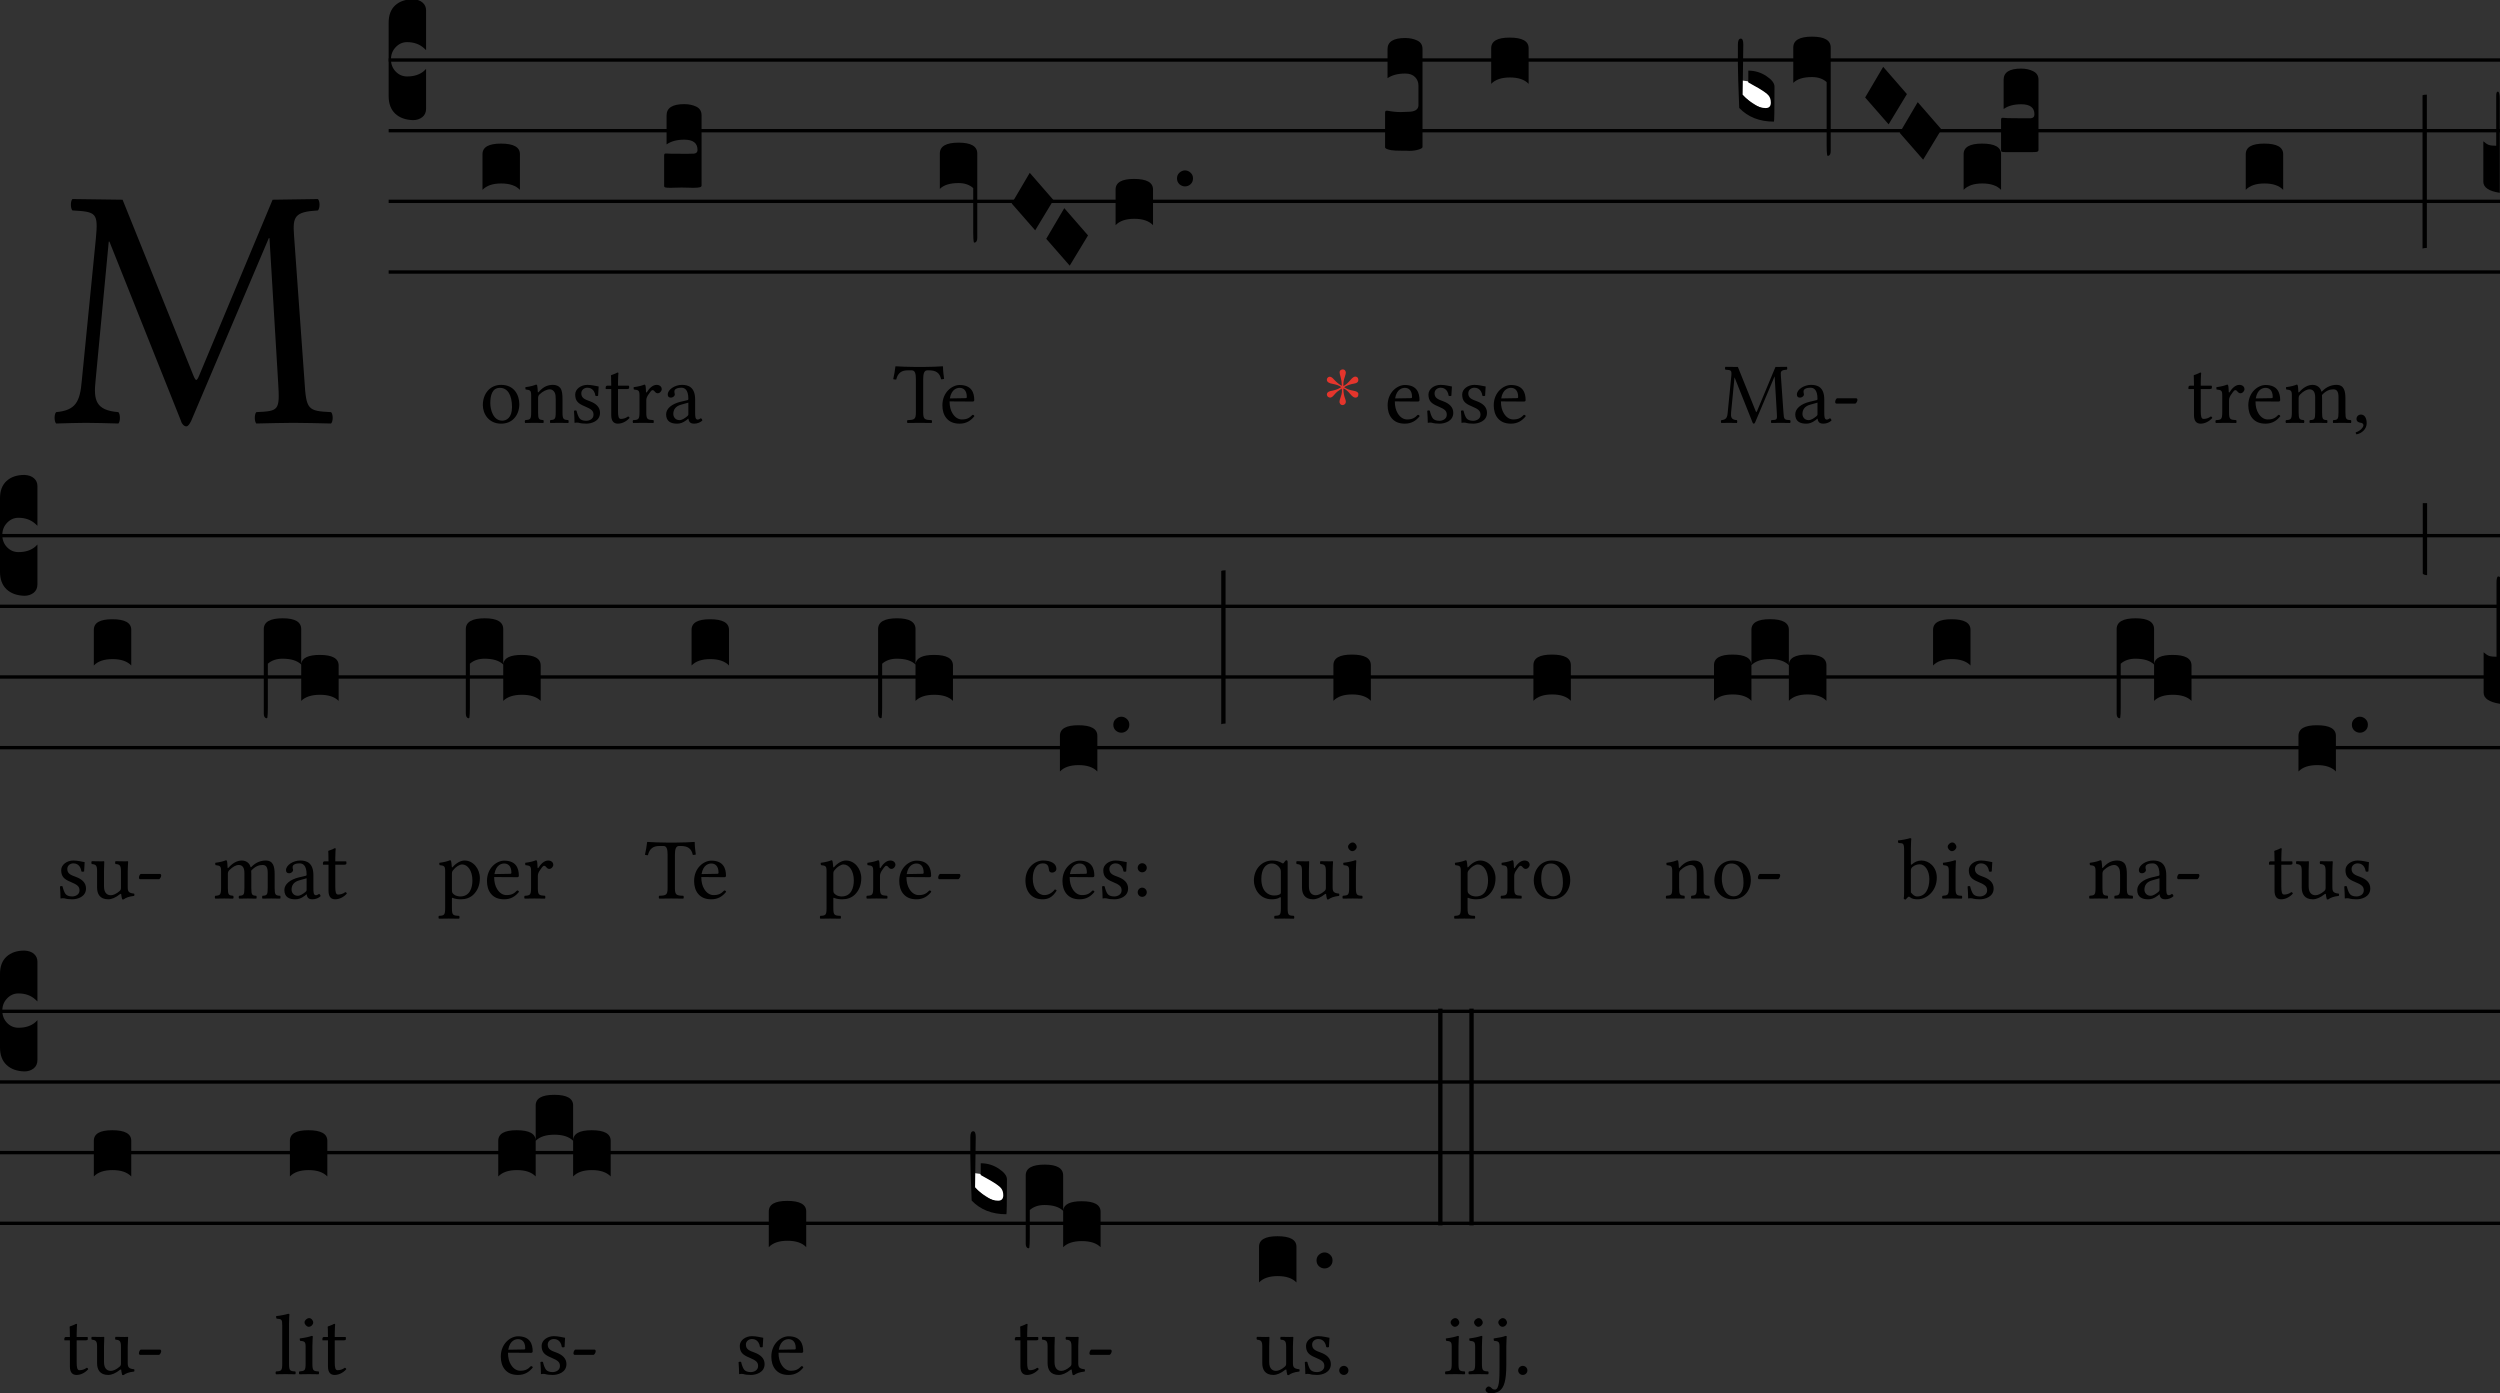 <?xml version="1.0" encoding="UTF-8"?>
<svg xmlns="http://www.w3.org/2000/svg" xmlns:xlink="http://www.w3.org/1999/xlink"  viewBox="0 0 288 160.522" version="1.1">
<rect x="0" y="0" width="288" height="160.522" fill="#333333" stroke="none"/>
<defs>
<g>
<symbol overflow="visible" id="glyph0-0">
<path style="stroke:none;" d="M 2 -24.031 L 8.766 -13.906 L 2 -3.781 Z M 3.188 -2 L 9.969 -12.109 L 16.734 -2 Z M 11.156 -13.906 L 17.938 -24.031 L 17.938 -3.781 Z M 9.969 -15.703 L 3.188 -25.781 L 16.734 -25.781 Z M 0 0 L 19.922 0 L 19.922 -27.812 L 0 -27.812 Z M 0 0 "/>
</symbol>
<symbol overflow="visible" id="glyph0-1">
<path style="stroke:none;" d="M 26.375 -4.625 C 26.578 -1.391 26.453 -1.359 23.859 -1.234 C 23.625 -1 23.625 -0.156 23.859 0.078 C 25.344 0.047 26.938 0 28.125 0 C 29.328 0 31.125 0.047 32.469 0.078 C 32.719 -0.156 32.719 -1 32.469 -1.234 C 29.766 -1.359 29.609 -1.516 29.406 -4.828 L 28.203 -21.594 C 28.047 -23.75 28.25 -24.312 30.953 -24.469 C 31.203 -24.703 31.203 -25.547 30.953 -25.781 L 25.734 -25.703 L 17.297 -5.5 C 17.141 -5.094 17.016 -4.938 16.938 -4.938 C 16.859 -4.938 16.734 -5.141 16.609 -5.453 L 8.453 -25.703 L 2.672 -25.781 C 2.438 -25.547 2.438 -24.703 2.672 -24.469 C 5.422 -24.312 5.656 -24.219 5.375 -21.234 L 3.75 -4.828 C 3.547 -2.438 3.062 -1.438 0.797 -1.234 C 0.562 -1 0.562 -0.156 0.797 0.078 C 2 0.047 3.266 0 4.219 0 C 5.188 0 6.781 0.047 7.969 0.078 C 8.203 -0.156 8.203 -1 7.969 -1.234 C 5.344 -1.438 5.094 -2.625 5.344 -4.906 L 6.859 -20.875 L 6.938 -20.875 L 15.188 -0.203 C 15.266 0.125 15.547 0.406 15.781 0.406 C 16.016 0.406 16.172 0.125 16.344 -0.203 L 25.297 -21.281 L 25.375 -21.281 Z M 26.375 -4.625 "/>
</symbol>
<symbol overflow="visible" id="glyph1-0">
<path style="stroke:none;" d="M 0.859 0 L 0.859 -17.312 L 7.75 -17.312 L 7.75 0 Z M 1.719 -0.859 L 6.891 -0.859 L 6.891 -16.453 L 1.719 -16.453 Z M 1.719 -0.859 "/>
</symbol>
<symbol overflow="visible" id="glyph1-1">
<path style="stroke:none;" d="M 0 -1.719 L 0 -10.188 C 0 -11.051 0.25 -11.711 0.75 -12.172 C 1.258 -12.641 1.945 -12.875 2.812 -12.875 C 3.289 -12.852 3.66 -12.723 3.922 -12.484 C 4.18 -12.254 4.312 -11.957 4.312 -11.594 L 4.312 -7.016 L 4.062 -7.25 C 3.551 -7.707 2.906 -7.938 2.125 -7.938 C 1.613 -7.938 1.176 -7.742 0.812 -7.359 C 0.445 -6.973 0.266 -6.504 0.266 -5.953 C 0.266 -5.398 0.445 -4.93 0.812 -4.547 C 1.176 -4.172 1.613 -3.984 2.125 -3.984 C 2.926 -3.984 3.57 -4.191 4.062 -4.609 L 4.312 -4.859 L 4.312 -0.266 C 4.312 0.148 4.164 0.473 3.875 0.703 C 3.582 0.93 3.227 1.047 2.812 1.047 C 1.945 1.023 1.258 0.773 0.75 0.297 C 0.25 -0.18 0 -0.852 0 -1.719 Z M 0 -1.719 "/>
</symbol>
<symbol overflow="visible" id="glyph1-2">
<path style="stroke:none;" d="M 2.125 -4.391 C 3.582 -4.391 4.312 -3.984 4.312 -3.172 L 4.312 0.938 C 3.844 0.445 3.125 0.203 2.156 0.203 C 1.188 0.203 0.469 0.445 0 0.938 L 0 -3.172 C 0 -3.984 0.707 -4.391 2.125 -4.391 Z M 2.125 -4.391 "/>
</symbol>
<symbol overflow="visible" id="glyph1-3">
<path style="stroke:none;" d="M 3.328 0.703 C 3.242 0.703 3.062 0.695 2.781 0.688 C 2.5 0.676 2.25 0.672 2.031 0.672 C 1.82 0.672 1.57 0.676 1.281 0.688 C 1 0.695 0.816 0.703 0.734 0.703 C 0.422 0.703 0.219 0.688 0.125 0.656 C 0.039 0.633 0 0.57 0 0.469 L 0 -3.016 C 0 -3.172 0.051 -3.25 0.156 -3.25 L 0.266 -3.25 C 0.379 -3.227 0.941 -3.219 1.953 -3.219 L 2.812 -3.219 C 3.125 -3.219 3.332 -3.223 3.438 -3.234 C 3.551 -3.242 3.645 -3.281 3.719 -3.344 C 3.801 -3.406 3.844 -3.516 3.844 -3.672 C 3.844 -4.453 3.332 -4.844 2.312 -4.844 C 1.477 -4.844 0.801 -4.66 0.281 -4.297 L 0.281 -7.641 C 0.281 -8.504 0.957 -8.938 2.312 -8.938 C 2.852 -8.938 3.32 -8.836 3.719 -8.641 C 4.113 -8.441 4.312 -8.109 4.312 -7.641 L 4.312 0.438 C 4.312 0.539 4.242 0.609 4.109 0.641 C 3.984 0.68 3.723 0.703 3.328 0.703 Z M 3.328 0.703 "/>
</symbol>
<symbol overflow="visible" id="glyph1-4">
<path style="stroke:none;" d="M 0 -3.25 C 0 -4.082 0.719 -4.5 2.156 -4.5 C 3.594 -4.5 4.312 -4.082 4.312 -3.25 L 4.312 6.469 C 4.312 6.781 4.219 6.961 4.031 7.016 C 3.977 7.016 3.941 7.004 3.922 6.984 C 3.91 6.973 3.898 6.926 3.891 6.844 C 3.879 6.77 3.867 6.656 3.859 6.5 C 3.848 6.344 3.844 6.109 3.844 5.797 L 3.844 0.734 C 3.414 0.348 2.852 0.156 2.156 0.156 C 1.164 0.156 0.445 0.379 0 0.828 Z M 0 -3.25 "/>
</symbol>
<symbol overflow="visible" id="glyph1-5">
<path style="stroke:none;" d="M 0 -1.562 L 2.078 -5.094 L 4.812 -1.953 L 2.703 1.531 Z M 0 -1.562 "/>
</symbol>
<symbol overflow="visible" id="glyph1-6">
<path style="stroke:none;" d="M 1.562 -1.5 C 1.375 -1.332 1.16 -1.25 0.922 -1.25 C 0.691 -1.25 0.477 -1.332 0.281 -1.5 C 0.094 -1.676 0 -1.898 0 -2.172 C 0 -2.441 0.094 -2.66 0.281 -2.828 C 0.477 -3.004 0.691 -3.094 0.922 -3.094 C 1.16 -3.094 1.375 -3.004 1.562 -2.828 C 1.75 -2.66 1.844 -2.441 1.844 -2.172 C 1.844 -1.898 1.75 -1.676 1.562 -1.5 Z M 1.562 -1.5 "/>
</symbol>
<symbol overflow="visible" id="glyph1-7">
<path style="stroke:none;" d="M 0 0.109 L 0 -3.875 C 0 -4.031 0.051 -4.109 0.156 -4.109 L 0.266 -4.109 C 0.816 -4.004 1.328 -3.953 1.797 -3.953 C 1.91 -3.953 2.062 -3.957 2.25 -3.969 C 2.445 -3.977 2.582 -3.984 2.656 -3.984 C 3.031 -3.984 3.32 -4.047 3.531 -4.172 C 3.738 -4.305 3.844 -4.492 3.844 -4.734 L 3.844 -7 C 3.844 -7.395 3.711 -7.723 3.453 -7.984 C 3.191 -8.254 2.812 -8.391 2.312 -8.391 C 1.477 -8.391 0.801 -8.211 0.281 -7.859 L 0.281 -11.203 C 0.281 -12.055 0.957 -12.484 2.312 -12.484 C 2.852 -12.484 3.32 -12.383 3.719 -12.188 C 4.113 -12 4.312 -11.672 4.312 -11.203 L 4.312 0.078 C 4.312 0.18 4.148 0.281 3.828 0.375 C 3.516 0.469 3.164 0.516 2.781 0.516 C 2.695 0.516 2.582 0.508 2.438 0.5 C 2.301 0.5 2.129 0.5 1.922 0.5 C 1.348 0.5 0.941 0.477 0.703 0.438 C 0.234 0.352 0 0.242 0 0.109 Z M 0 0.109 "/>
</symbol>
<symbol overflow="visible" id="glyph1-8">
<path style="stroke:none;" d="M 3.953 -0.859 C 3.953 -0.422 3.734 -0.203 3.297 -0.203 C 3.023 -0.203 2.645 -0.344 2.156 -0.625 C 1.676 -0.914 1.258 -1.203 0.906 -1.484 L 0.391 -1.891 L 0.391 -3.531 L 1.094 -3.438 L 2.359 -2.734 C 3.035 -2.328 3.469 -2.008 3.656 -1.781 C 3.852 -1.562 3.953 -1.254 3.953 -0.859 Z M 3.953 -0.859 "/>
</symbol>
<symbol overflow="visible" id="glyph1-9">
<path style="stroke:none;" d="M 1.203 -4.656 C 1.961 -4.656 2.656 -4.445 3.281 -4.031 C 3.906 -3.613 4.219 -3.207 4.219 -2.812 C 4.219 -0.125 4.195 1.219 4.156 1.219 C 2.488 1.219 1.156 0.691 0.156 -0.359 C 0.051 -2.93 0 -4.613 0 -5.406 C 0 -5.406 0 -6.148 0 -7.641 C 0 -8.109 0.113 -8.344 0.344 -8.344 C 0.531 -8.344 0.625 -8.117 0.625 -7.672 L 0.547 -1.891 C 1.484 -0.859 2.367 -0.344 3.203 -0.344 C 3.598 -0.344 3.797 -0.551 3.797 -0.969 C 3.797 -1.312 3.707 -1.586 3.531 -1.797 C 3.363 -2.004 2.969 -2.289 2.344 -2.656 L 1.203 -3.297 Z M 1.203 -4.656 "/>
</symbol>
<symbol overflow="visible" id="glyph1-10">
<path style="stroke:none;" d="M 0 -3.25 C 0 -4.082 0.719 -4.5 2.156 -4.5 C 3.594 -4.5 4.312 -4.082 4.312 -3.25 L 4.312 8.688 C 4.312 9 4.219 9.18 4.031 9.234 C 3.977 9.234 3.941 9.223 3.922 9.203 C 3.91 9.18 3.898 9.129 3.891 9.047 C 3.879 8.973 3.867 8.859 3.859 8.703 C 3.848 8.547 3.844 8.316 3.844 8.016 L 3.844 0.734 C 3.414 0.348 2.852 0.156 2.156 0.156 C 1.164 0.156 0.445 0.379 0 0.828 Z M 0 -3.25 "/>
</symbol>
<symbol overflow="visible" id="glyph1-11">
<path style="stroke:none;" d="M 0 -3.172 C 0 -3.984 0.707 -4.391 2.125 -4.391 C 3.582 -4.391 4.312 -3.984 4.312 -3.172 L 4.312 0.938 C 3.844 0.445 3.125 0.203 2.156 0.203 C 1.188 0.203 0.469 0.445 0 0.938 Z M 4.312 -3.609 L 4.312 -7.125 C 4.312 -7.281 4.363 -7.359 4.469 -7.359 L 4.578 -7.359 C 4.703 -7.328 5.266 -7.312 6.266 -7.312 C 6.266 -7.312 6.551 -7.312 7.125 -7.312 C 7.438 -7.312 7.648 -7.312 7.766 -7.312 C 7.879 -7.32 7.973 -7.363 8.047 -7.438 C 8.117 -7.508 8.156 -7.613 8.156 -7.75 L 8.156 -7.781 C 8.156 -8.539 7.645 -8.922 6.625 -8.922 C 5.789 -8.922 5.117 -8.738 4.609 -8.375 L 4.609 -11.75 C 4.609 -12.602 5.281 -13.031 6.625 -13.031 C 7.164 -13.031 7.633 -12.926 8.031 -12.719 C 8.426 -12.52 8.625 -12.195 8.625 -11.75 L 8.625 -3.641 C 8.625 -3.535 8.555 -3.469 8.422 -3.438 C 8.297 -3.414 8.035 -3.406 7.641 -3.406 L 5.047 -3.406 C 4.734 -3.406 4.531 -3.414 4.438 -3.438 C 4.352 -3.469 4.312 -3.523 4.312 -3.609 Z M 4.312 -3.609 "/>
</symbol>
<symbol overflow="visible" id="glyph1-12">
<path style="stroke:none;" d="M 0.5 -10.031 L 0.5 7.625 C 0.238 7.633 0.07 7.66 0 7.703 L 0 -9.953 C 0.082 -10.004 0.25 -10.031 0.5 -10.031 Z M 0.5 -10.031 "/>
</symbol>
<symbol overflow="visible" id="glyph1-13">
<path style="stroke:none;" d="M 0 0 L 0 -4.656 C 0.238 -4.445 0.453 -4.305 0.641 -4.234 C 0.836 -4.172 1.117 -4.141 1.484 -4.141 L 1.484 -9.875 C 1.484 -10.207 1.539 -10.375 1.656 -10.375 L 1.688 -10.375 C 1.82 -10.352 1.891 -10.078 1.891 -9.547 L 1.891 1.281 C 0.629 1.082 0 0.656 0 0 Z M 0 0 "/>
</symbol>
<symbol overflow="visible" id="glyph1-14">
<path style="stroke:none;" d="M 0 6.469 L 0 -3.25 C 0 -4.082 0.727 -4.5 2.188 -4.5 C 3.602 -4.5 4.312 -4.082 4.312 -3.25 L 4.312 0.75 C 4.414 0.062 5.129 -0.281 6.453 -0.281 C 7.898 -0.281 8.625 0.125 8.625 0.938 L 8.625 5.016 C 8.164 4.547 7.445 4.312 6.469 4.312 C 5.5 4.312 4.781 4.547 4.312 5.016 L 4.312 0.828 C 3.863 0.379 3.145 0.156 2.156 0.156 C 1.469 0.156 0.906 0.348 0.469 0.734 L 0.469 5.797 C 0.469 6.109 0.461 6.344 0.453 6.5 C 0.441 6.656 0.43 6.77 0.422 6.844 C 0.422 6.926 0.41 6.973 0.391 6.984 C 0.367 7.004 0.332 7.016 0.281 7.016 C 0.094 6.961 0 6.781 0 6.469 Z M 0 6.469 "/>
</symbol>
<symbol overflow="visible" id="glyph1-15">
<path style="stroke:none;" d="M 0 -3.172 C 0 -3.984 0.707 -4.391 2.125 -4.391 C 3.582 -4.391 4.312 -3.984 4.312 -3.172 L 4.312 0.938 C 3.844 0.445 3.125 0.203 2.156 0.203 C 1.188 0.203 0.469 0.445 0 0.938 Z M 4.312 -7.25 C 4.312 -8.062 5.023 -8.469 6.453 -8.469 C 7.898 -8.469 8.625 -8.062 8.625 -7.25 L 8.625 -3.172 C 8.164 -3.641 7.445 -3.875 6.469 -3.875 C 5.5 -3.875 4.781 -3.641 4.312 -3.172 Z M 8.625 -3.172 C 8.625 -3.984 9.336 -4.391 10.766 -4.391 C 12.223 -4.391 12.953 -3.984 12.953 -3.172 L 12.953 0.938 C 12.484 0.445 11.758 0.203 10.781 0.203 C 9.812 0.203 9.094 0.445 8.625 0.938 Z M 8.625 -3.172 "/>
</symbol>
<symbol overflow="visible" id="glyph1-16">
<path style="stroke:none;" d="M 0 -17.766 L 0.5 -17.766 L 0.5 -9.469 C 0.25 -9.477 0.082 -9.535 0 -9.641 Z M 0 -17.766 "/>
</symbol>
<symbol overflow="visible" id="glyph1-17">
<path style="stroke:none;" d="M 0 0 L 0 -4.656 C 0.238 -4.445 0.453 -4.305 0.641 -4.234 C 0.836 -4.172 1.117 -4.141 1.484 -4.141 L 1.484 -12.641 C 1.484 -13.141 1.551 -13.391 1.688 -13.391 L 1.719 -13.391 C 1.875 -13.391 1.953 -13.25 1.953 -12.969 C 1.953 -12.852 1.93 -12.695 1.891 -12.5 L 1.891 1.281 C 0.629 1.082 0 0.656 0 0 Z M 0 0 "/>
</symbol>
<symbol overflow="visible" id="glyph1-18">
<path style="stroke:none;" d="M 0 4.609 L 0 -3.25 C 0 -4.082 0.727 -4.5 2.188 -4.5 C 3.602 -4.5 4.312 -4.082 4.312 -3.25 L 4.312 0.75 C 4.414 0.062 5.129 -0.281 6.453 -0.281 C 7.898 -0.281 8.625 0.125 8.625 0.938 L 8.625 5.016 C 8.164 4.547 7.445 4.312 6.469 4.312 C 5.5 4.312 4.781 4.547 4.312 5.016 L 4.312 0.828 C 3.863 0.379 3.145 0.156 2.156 0.156 C 1.469 0.156 0.906 0.348 0.469 0.734 L 0.469 3.922 C 0.469 4.223 0.461 4.453 0.453 4.609 C 0.441 4.766 0.43 4.883 0.422 4.969 C 0.422 5.051 0.41 5.098 0.391 5.109 C 0.367 5.129 0.332 5.141 0.281 5.141 C 0.094 5.086 0 4.91 0 4.609 Z M 0 4.609 "/>
</symbol>
<symbol overflow="visible" id="glyph1-19">
<path style="stroke:none;" d="M 0 -14.328 L 0.5 -14.328 L 0.5 10.641 L 0 10.641 Z M 0 -14.328 "/>
</symbol>
<symbol overflow="visible" id="glyph2-0">
<path style="stroke:none;" d="M 0.5 -6.016 L 2.188 -3.484 L 0.5 -0.953 Z M 0.797 -0.5 L 2.5 -3.031 L 4.188 -0.5 Z M 2.797 -3.484 L 4.484 -6.016 L 4.484 -0.953 Z M 2.5 -3.922 L 0.797 -6.453 L 4.188 -6.453 Z M 0 0 L 4.984 0 L 4.984 -6.953 L 0 -6.953 Z M 0 0 "/>
</symbol>
<symbol overflow="visible" id="glyph2-1">
<path style="stroke:none;" d="M 0.406 -2.047 C 0.406 -1.031 1.094 0.094 2.5 0.094 C 3.141 0.094 3.625 -0.125 3.953 -0.453 C 4.406 -0.891 4.609 -1.516 4.609 -2.141 C 4.609 -3.172 4.047 -4.375 2.516 -4.375 C 1.859 -4.375 1.312 -4.109 0.953 -3.672 C 0.594 -3.25 0.406 -2.672 0.406 -2.047 Z M 2.375 -4.031 C 3.234 -4.031 3.766 -3.25 3.766 -1.812 C 3.766 -0.562 3.109 -0.25 2.641 -0.25 C 1.609 -0.25 1.266 -1.5 1.266 -2.266 C 1.266 -3.141 1.469 -4.031 2.375 -4.031 Z M 2.375 -4.031 "/>
</symbol>
<symbol overflow="visible" id="glyph2-2">
<path style="stroke:none;" d="M 1.828 -3.562 C 1.766 -3.5 1.719 -3.469 1.719 -3.562 C 1.703 -3.844 1.672 -4.219 1.641 -4.328 C 1.609 -4.359 1.594 -4.406 1.516 -4.406 C 1.234 -4.297 0.984 -4.203 0.297 -4.109 C 0.266 -4.062 0.297 -3.891 0.312 -3.844 C 0.844 -3.781 0.953 -3.734 0.953 -3.156 L 0.953 -1.219 C 0.953 -0.406 0.859 -0.359 0.266 -0.312 C 0.203 -0.25 0.203 -0.047 0.266 0.016 C 0.562 0.016 0.953 0 1.359 0 C 1.75 0 2.047 0.016 2.359 0.016 C 2.406 -0.047 2.406 -0.25 2.359 -0.312 C 1.844 -0.359 1.75 -0.406 1.75 -1.219 L 1.75 -2.844 C 1.75 -3.062 1.828 -3.188 1.906 -3.266 C 2.297 -3.641 2.734 -3.859 3.125 -3.859 C 3.328 -3.859 3.531 -3.734 3.656 -3.5 C 3.766 -3.297 3.781 -3.031 3.781 -2.734 L 3.781 -1.219 C 3.781 -0.406 3.672 -0.359 3.156 -0.312 C 3.109 -0.25 3.109 -0.047 3.156 0.016 C 3.453 0.016 3.781 0 4.172 0 C 4.578 0 4.938 0.016 5.234 0.016 C 5.281 -0.047 5.281 -0.25 5.234 -0.312 C 4.672 -0.359 4.562 -0.406 4.562 -1.219 L 4.562 -2.703 C 4.562 -3.25 4.531 -3.734 4.297 -4.031 C 4.125 -4.25 3.812 -4.375 3.469 -4.375 C 2.984 -4.375 2.422 -4.25 1.828 -3.562 Z M 1.828 -3.562 "/>
</symbol>
<symbol overflow="visible" id="glyph2-3">
<path style="stroke:none;" d="M 0.484 -1.375 C 0.516 -0.891 0.547 -0.422 0.547 0 C 0.641 -0.016 0.75 -0.031 0.797 -0.031 C 0.875 -0.031 0.922 -0.031 1 -0.016 C 1.266 0.062 1.531 0.094 1.906 0.094 C 2.469 0.094 3.484 -0.172 3.484 -1.156 C 3.484 -1.828 3 -2.234 2.328 -2.484 C 1.719 -2.703 1.328 -2.859 1.328 -3.406 C 1.328 -3.812 1.688 -4.047 2.031 -4.047 C 2.25 -4.047 2.828 -3.969 2.953 -3.125 C 3.016 -3.062 3.203 -3.078 3.266 -3.125 C 3.297 -3.484 3.312 -3.859 3.328 -4.188 C 3.016 -4.234 2.547 -4.375 2.031 -4.375 C 1.281 -4.375 0.625 -3.891 0.625 -3.266 C 0.625 -2.531 0.953 -2.219 1.719 -1.906 C 2.547 -1.562 2.734 -1.359 2.734 -0.922 C 2.734 -0.438 2.25 -0.234 1.891 -0.234 C 1.5 -0.234 1.281 -0.359 1.172 -0.469 C 0.953 -0.703 0.844 -1.141 0.781 -1.391 C 0.734 -1.453 0.531 -1.438 0.484 -1.375 Z M 0.484 -1.375 "/>
</symbol>
<symbol overflow="visible" id="glyph2-4">
<path style="stroke:none;" d="M 0.422 -4.281 C 0.297 -4.281 0.25 -4.156 0.25 -4.078 L 0.25 -3.953 C 0.25 -3.891 0.266 -3.891 0.297 -3.891 L 0.891 -3.891 L 0.891 -0.891 C 0.891 -0.172 1.203 0.094 1.656 0.094 C 2.109 0.094 2.609 -0.125 3 -0.562 C 2.984 -0.656 2.922 -0.719 2.828 -0.734 C 2.562 -0.531 2.266 -0.453 2 -0.453 C 1.734 -0.453 1.672 -0.75 1.672 -1.359 L 1.672 -3.891 L 2.719 -3.891 C 2.812 -3.891 2.953 -3.922 2.953 -4.016 L 2.953 -4.219 C 2.953 -4.25 2.922 -4.281 2.875 -4.281 L 1.672 -4.281 L 1.672 -4.672 C 1.672 -5.312 1.719 -5.719 1.719 -5.719 C 1.719 -5.766 1.688 -5.797 1.641 -5.797 C 1.578 -5.797 1.5 -5.75 1.422 -5.703 C 1.297 -5.641 1.203 -5.609 1.078 -5.562 C 0.953 -5.531 0.859 -5.5 0.859 -5.438 C 0.859 -5.312 0.891 -5.391 0.891 -4.281 Z M 0.422 -4.281 "/>
</symbol>
<symbol overflow="visible" id="glyph2-5">
<path style="stroke:none;" d="M 1.75 -3.562 C 1.734 -3.969 1.719 -4.219 1.672 -4.328 C 1.641 -4.359 1.641 -4.406 1.562 -4.406 C 1.281 -4.297 1.016 -4.203 0.328 -4.109 C 0.312 -4.062 0.328 -3.891 0.344 -3.844 C 0.891 -3.781 1 -3.734 1 -3.156 L 1 -1.219 C 1 -0.391 0.875 -0.344 0.266 -0.312 C 0.203 -0.25 0.203 -0.047 0.266 0.016 C 0.609 0.016 1 0 1.391 0 C 1.797 0 2.25 0.016 2.609 0.016 C 2.656 -0.047 2.656 -0.25 2.609 -0.312 C 1.906 -0.359 1.781 -0.391 1.781 -1.219 L 1.781 -2.609 C 1.781 -2.859 1.906 -3.094 2.031 -3.266 C 2.141 -3.422 2.359 -3.766 2.484 -3.766 C 2.578 -3.766 2.656 -3.734 2.734 -3.625 C 2.812 -3.531 2.922 -3.406 3.094 -3.406 C 3.344 -3.406 3.562 -3.656 3.562 -3.891 C 3.562 -4.094 3.391 -4.375 2.969 -4.375 C 2.5 -4.375 2.094 -3.938 1.859 -3.547 C 1.797 -3.438 1.75 -3.516 1.75 -3.562 Z M 1.75 -3.562 "/>
</symbol>
<symbol overflow="visible" id="glyph2-6">
<path style="stroke:none;" d="M 2.922 -2.328 L 2.922 -1 C 2.922 -0.875 2.859 -0.812 2.781 -0.75 C 2.516 -0.531 2.188 -0.312 1.906 -0.312 C 1.406 -0.312 1.188 -0.703 1.188 -1.016 C 1.188 -1.469 1.391 -1.922 2.141 -2.109 Z M 2.922 -0.484 C 2.984 -0.172 3.078 0.094 3.594 0.094 C 3.969 0.094 4.328 -0.062 4.531 -0.266 C 4.516 -0.391 4.469 -0.469 4.359 -0.531 C 4.281 -0.469 4.109 -0.375 4 -0.375 C 3.703 -0.375 3.703 -0.766 3.703 -1.219 L 3.703 -2.688 C 3.703 -4.109 2.922 -4.375 2.188 -4.375 C 1.375 -4.375 0.547 -3.844 0.547 -3.266 C 0.547 -3.031 0.672 -2.906 0.891 -2.906 C 1.188 -2.906 1.359 -3.125 1.359 -3.25 C 1.359 -3.312 1.359 -3.391 1.328 -3.422 C 1.328 -3.453 1.312 -3.516 1.312 -3.625 C 1.312 -3.938 1.734 -4.047 2.109 -4.047 C 2.453 -4.047 2.922 -3.875 2.922 -2.75 C 2.922 -2.688 2.891 -2.641 2.859 -2.625 L 2 -2.422 C 1.047 -2.188 0.359 -1.656 0.359 -0.984 C 0.359 -0.156 0.922 0.094 1.609 0.094 C 1.953 0.094 2.266 0.016 2.703 -0.312 L 2.906 -0.484 Z M 2.922 -0.484 "/>
</symbol>
<symbol overflow="visible" id="glyph2-7">
<path style="stroke:none;" d="M 3.484 -1.219 L 3.484 -5.031 C 3.484 -5.656 3.594 -6.047 3.953 -6.047 L 4.172 -6.047 C 4.922 -6.047 5.391 -5.781 5.547 -5.016 C 5.656 -5.016 5.797 -5.031 5.891 -5.062 C 5.828 -5.516 5.766 -6.031 5.766 -6.484 C 5.766 -6.484 5.734 -6.516 5.734 -6.516 C 5.391 -6.484 4.281 -6.438 3.5 -6.438 L 2.641 -6.438 C 1.875 -6.438 0.703 -6.484 0.312 -6.516 C 0.297 -6.516 0.281 -6.484 0.281 -6.484 C 0.234 -6.031 0.141 -5.516 0.031 -5.031 C 0.125 -5 0.25 -4.984 0.375 -4.984 C 0.562 -5.781 1.031 -6.047 1.688 -6.047 L 2.172 -6.047 C 2.547 -6.047 2.641 -5.656 2.641 -5.047 L 2.641 -1.219 C 2.641 -0.391 2.469 -0.344 1.672 -0.312 C 1.609 -0.25 1.609 -0.047 1.672 0.016 C 2.156 0.016 2.656 0 3.078 0 C 3.453 0 3.953 0.016 4.453 0.016 C 4.516 -0.047 4.516 -0.25 4.453 -0.312 C 3.656 -0.344 3.484 -0.391 3.484 -1.219 Z M 3.484 -1.219 "/>
</symbol>
<symbol overflow="visible" id="glyph2-8">
<path style="stroke:none;" d="M 1.234 -2.812 C 1.422 -3.938 2.125 -4.031 2.359 -4.031 C 2.734 -4.031 3.188 -3.812 3.188 -2.984 C 3.188 -2.891 3.156 -2.844 3.047 -2.844 Z M 3.844 -0.922 C 3.484 -0.547 3.188 -0.391 2.609 -0.391 C 2.25 -0.391 1.828 -0.594 1.531 -1.109 C 1.328 -1.438 1.203 -1.891 1.203 -2.469 L 3.859 -2.453 C 3.984 -2.453 4.047 -2.516 4.047 -2.625 C 4.047 -3.453 3.75 -4.359 2.359 -4.359 C 1.5 -4.359 0.375 -3.531 0.375 -2.016 C 0.375 -1.453 0.516 -0.922 0.844 -0.531 C 1.172 -0.141 1.641 0.094 2.359 0.094 C 3.125 0.094 3.656 -0.25 4.062 -0.766 C 4.031 -0.875 3.969 -0.922 3.844 -0.922 Z M 3.844 -0.922 "/>
</symbol>
<symbol overflow="visible" id="glyph2-9">
<path style="stroke:none;" d="M 6.594 -1.156 C 6.656 -0.344 6.625 -0.344 5.969 -0.312 C 5.906 -0.25 5.906 -0.047 5.969 0.016 C 6.344 0.016 6.734 0 7.031 0 C 7.344 0 7.781 0.016 8.125 0.016 C 8.188 -0.047 8.188 -0.25 8.125 -0.312 C 7.453 -0.344 7.406 -0.375 7.359 -1.203 L 7.062 -5.406 C 7.016 -5.938 7.062 -6.078 7.75 -6.125 C 7.812 -6.188 7.812 -6.391 7.75 -6.453 L 6.438 -6.438 L 4.328 -1.375 C 4.281 -1.281 4.25 -1.234 4.234 -1.234 C 4.219 -1.234 4.188 -1.281 4.156 -1.359 L 2.109 -6.438 L 0.672 -6.453 C 0.609 -6.391 0.609 -6.188 0.672 -6.125 C 1.359 -6.078 1.422 -6.062 1.344 -5.312 L 0.938 -1.203 C 0.891 -0.609 0.766 -0.359 0.203 -0.312 C 0.141 -0.25 0.141 -0.047 0.203 0.016 C 0.5 0.016 0.812 0 1.062 0 C 1.297 0 1.688 0.016 2 0.016 C 2.047 -0.047 2.047 -0.25 2 -0.312 C 1.328 -0.359 1.281 -0.656 1.328 -1.219 L 1.719 -5.219 L 1.734 -5.219 L 3.797 -0.047 C 3.812 0.031 3.891 0.094 3.953 0.094 C 4 0.094 4.047 0.031 4.094 -0.047 L 6.328 -5.328 L 6.344 -5.328 Z M 6.594 -1.156 "/>
</symbol>
<symbol overflow="visible" id="glyph2-10">
<path style="stroke:none;" d="M 2.703 -2.219 C 2.828 -2.219 2.969 -2.5 2.969 -2.625 C 2.969 -2.719 2.938 -2.828 2.828 -2.828 L 0.641 -2.828 C 0.531 -2.828 0.406 -2.594 0.406 -2.406 C 0.406 -2.312 0.453 -2.219 0.547 -2.219 Z M 2.703 -2.219 "/>
</symbol>
<symbol overflow="visible" id="glyph2-11">
<path style="stroke:none;" d="M 1.688 -3.562 C 1.672 -3.859 1.656 -4.219 1.609 -4.328 C 1.578 -4.359 1.578 -4.406 1.5 -4.406 C 1.219 -4.297 0.953 -4.203 0.266 -4.109 C 0.25 -4.062 0.266 -3.891 0.297 -3.844 C 0.828 -3.781 0.938 -3.734 0.938 -3.156 L 0.938 -1.219 C 0.938 -0.406 0.812 -0.344 0.266 -0.312 C 0.203 -0.25 0.203 -0.047 0.266 0.016 C 0.562 0.016 0.938 0 1.328 0 C 1.734 0 2.031 0.016 2.328 0.016 C 2.391 -0.047 2.391 -0.25 2.328 -0.312 C 1.828 -0.359 1.719 -0.406 1.719 -1.219 L 1.719 -2.844 C 1.719 -3.062 1.812 -3.188 1.891 -3.266 C 2.281 -3.656 2.656 -3.859 2.969 -3.859 C 3.344 -3.859 3.625 -3.625 3.625 -2.953 L 3.625 -1.219 C 3.625 -0.406 3.547 -0.344 3.016 -0.312 C 2.953 -0.25 2.953 -0.047 3.016 0.016 C 3.266 0.016 3.625 0 4.031 0 C 4.422 0 4.75 0.016 5 0.016 C 5.047 -0.047 5.047 -0.25 5 -0.312 C 4.5 -0.344 4.422 -0.406 4.422 -1.219 L 4.422 -2.797 C 4.422 -2.938 4.422 -3.078 4.406 -3.203 C 4.891 -3.734 5.328 -3.859 5.719 -3.859 C 6.094 -3.859 6.312 -3.641 6.312 -2.969 L 6.312 -1.219 C 6.312 -0.406 6.219 -0.344 5.703 -0.312 C 5.656 -0.25 5.656 -0.047 5.703 0.016 C 5.953 0.016 6.312 0 6.719 0 C 7.125 0 7.469 0.016 7.75 0.016 C 7.797 -0.047 7.797 -0.25 7.75 -0.312 C 7.203 -0.344 7.109 -0.406 7.109 -1.219 L 7.109 -2.797 C 7.109 -3.672 6.953 -4.375 6.078 -4.375 C 5.562 -4.375 4.953 -4.188 4.438 -3.641 C 4.406 -3.609 4.344 -3.562 4.328 -3.641 C 4.234 -4.047 3.844 -4.375 3.328 -4.375 C 2.75 -4.375 2.219 -4.031 1.812 -3.562 C 1.766 -3.516 1.688 -3.453 1.688 -3.562 Z M 1.688 -3.562 "/>
</symbol>
<symbol overflow="visible" id="glyph2-12">
<path style="stroke:none;" d="M 1.031 -0.953 C 0.734 -0.953 0.516 -0.734 0.516 -0.453 C 0.516 -0.141 0.766 -0.047 0.953 -0.016 C 1.141 0 1.312 0.062 1.312 0.297 C 1.312 0.5 0.953 0.953 0.422 1.094 C 0.422 1.188 0.453 1.25 0.516 1.328 C 1.109 1.219 1.688 0.734 1.688 0.047 C 1.688 -0.562 1.438 -0.953 1.031 -0.953 Z M 1.031 -0.953 "/>
</symbol>
<symbol overflow="visible" id="glyph2-13">
<path style="stroke:none;" d="M 2.156 0.094 C 2.547 0.094 3.016 -0.094 3.516 -0.5 C 3.562 -0.531 3.656 -0.562 3.656 -0.484 C 3.672 -0.234 3.766 0.094 3.766 0.094 C 3.844 0.125 3.891 0.125 3.953 0.094 C 4.172 -0.078 4.531 -0.234 5.141 -0.297 C 5.188 -0.359 5.188 -0.516 5.141 -0.562 C 4.5 -0.625 4.406 -0.812 4.406 -1.297 L 4.406 -3.203 C 4.406 -3.516 4.453 -4.234 4.453 -4.234 C 4.453 -4.266 4.422 -4.297 4.359 -4.297 C 4.312 -4.281 4.172 -4.281 4.016 -4.281 C 3.703 -4.281 3.344 -4.281 3 -4.297 C 2.938 -4.234 2.938 -4.031 3 -3.969 C 3.484 -3.938 3.625 -3.812 3.625 -3.156 L 3.625 -1.234 C 3.625 -1.047 3.594 -0.969 3.453 -0.844 C 3.094 -0.531 2.719 -0.375 2.469 -0.375 C 2.156 -0.375 1.672 -0.516 1.672 -1.391 L 1.672 -3.203 C 1.672 -3.516 1.703 -4.234 1.703 -4.234 C 1.703 -4.266 1.672 -4.297 1.625 -4.297 C 1.578 -4.281 1.422 -4.281 1.281 -4.281 C 0.953 -4.281 0.594 -4.281 0.266 -4.297 C 0.203 -4.234 0.203 -4.031 0.266 -3.969 C 0.734 -3.922 0.875 -3.812 0.875 -3.172 L 0.875 -1.25 C 0.875 -0.562 1.172 0.094 2.156 0.094 Z M 2.156 0.094 "/>
</symbol>
<symbol overflow="visible" id="glyph2-14">
<path style="stroke:none;" d="M 1.75 -3.297 C 2 -3.625 2.453 -3.922 2.75 -3.922 C 3.391 -3.922 3.938 -3.203 3.938 -2.078 C 3.938 -1.25 3.656 -0.234 2.531 -0.234 C 2.359 -0.234 2 -0.297 1.828 -0.453 C 1.609 -0.625 1.578 -0.672 1.578 -1.047 L 1.578 -2.859 C 1.578 -3.078 1.625 -3.156 1.75 -3.297 Z M 1.562 -3.672 C 1.531 -3.969 1.516 -4.219 1.469 -4.328 C 1.453 -4.359 1.438 -4.406 1.359 -4.406 C 1.078 -4.297 0.812 -4.203 0.125 -4.109 C 0.109 -4.062 0.125 -3.891 0.156 -3.844 C 0.688 -3.781 0.797 -3.734 0.797 -3.156 L 0.797 1.094 C 0.797 1.922 0.688 1.969 0.078 2 C 0.016 2.062 0.016 2.266 0.078 2.328 C 0.422 2.328 0.797 2.312 1.203 2.312 C 1.594 2.312 2.078 2.328 2.406 2.328 C 2.469 2.266 2.469 2.062 2.406 2 C 1.688 1.969 1.578 1.922 1.578 1.094 L 1.578 0.016 C 1.578 -0.109 1.609 -0.094 1.719 -0.047 C 1.969 0.047 2.266 0.094 2.594 0.094 C 3.156 0.094 3.656 -0.062 4.062 -0.453 C 4.531 -0.922 4.797 -1.531 4.797 -2.344 C 4.797 -3.406 4.047 -4.375 3.031 -4.375 C 2.562 -4.375 2.047 -4.062 1.672 -3.625 C 1.609 -3.562 1.562 -3.562 1.562 -3.672 Z M 1.562 -3.672 "/>
</symbol>
<symbol overflow="visible" id="glyph2-15">
<path style="stroke:none;" d="M 3.969 -0.906 C 3.922 -1 3.844 -1.031 3.766 -1.047 C 3.422 -0.609 2.984 -0.391 2.562 -0.391 C 1.828 -0.391 1.219 -1.125 1.219 -2.297 C 1.219 -3.391 1.703 -4.047 2.359 -4.047 C 2.953 -4.047 3.031 -3.703 3.078 -3.344 C 3.094 -3.078 3.234 -2.984 3.453 -2.984 C 3.656 -2.984 3.938 -3.125 3.938 -3.422 C 3.938 -3.984 3.375 -4.375 2.406 -4.375 C 1.422 -4.375 0.375 -3.484 0.375 -2.078 C 0.375 -0.781 1.094 0.094 2.344 0.094 C 2.938 0.094 3.469 -0.094 3.969 -0.906 Z M 3.969 -0.906 "/>
</symbol>
<symbol overflow="visible" id="glyph2-16">
<path style="stroke:none;" d="M 0.703 -3.531 C 0.703 -3.25 0.938 -3.016 1.219 -3.016 C 1.516 -3.016 1.75 -3.25 1.75 -3.531 C 1.75 -3.828 1.516 -4.062 1.219 -4.062 C 0.938 -4.062 0.703 -3.828 0.703 -3.531 Z M 0.703 -0.719 C 0.703 -0.422 0.938 -0.188 1.219 -0.188 C 1.516 -0.188 1.75 -0.422 1.75 -0.719 C 1.75 -1 1.516 -1.25 1.219 -1.25 C 0.938 -1.25 0.703 -1 0.703 -0.719 Z M 0.703 -0.719 "/>
</symbol>
<symbol overflow="visible" id="glyph2-17">
<path style="stroke:none;" d="M 3.203 -3.672 C 3.406 -3.453 3.453 -3.297 3.453 -3.062 L 3.453 -0.766 C 3.453 -0.594 3.438 -0.531 3.312 -0.469 C 3.078 -0.344 2.797 -0.344 2.656 -0.344 C 2.078 -0.344 1.203 -0.75 1.203 -2.266 C 1.203 -3.297 1.625 -4.031 2.422 -4.031 C 2.719 -4.031 2.984 -3.906 3.203 -3.672 Z M 3.453 1.109 C 3.453 1.938 3.344 1.969 2.734 2 C 2.672 2.062 2.672 2.266 2.734 2.328 C 3.078 2.328 3.453 2.312 3.844 2.312 C 4.25 2.312 4.625 2.328 4.953 2.328 C 5.016 2.266 5.016 2.062 4.953 2 C 4.344 1.969 4.234 1.938 4.234 1.109 L 4.234 -4.156 C 4.234 -4.297 4.203 -4.406 4.094 -4.406 C 4.016 -4.406 3.953 -4.328 3.875 -4.219 C 3.75 -4.031 3.703 -4 3.594 -4.078 C 3.266 -4.281 2.875 -4.375 2.469 -4.375 C 1.25 -4.375 0.344 -3.375 0.344 -2.062 C 0.344 -1.141 0.984 0.094 2.406 0.094 C 2.688 0.094 3 0.047 3.188 -0.047 C 3.406 -0.188 3.453 -0.203 3.453 0 Z M 3.453 1.109 "/>
</symbol>
<symbol overflow="visible" id="glyph2-18">
<path style="stroke:none;" d="M 0.891 -5.969 C 0.891 -5.719 1.141 -5.453 1.375 -5.453 C 1.656 -5.453 1.891 -5.719 1.891 -5.938 C 1.891 -6.172 1.688 -6.453 1.422 -6.453 C 1.172 -6.453 0.891 -6.203 0.891 -5.969 Z M 1.797 -1.219 L 1.797 -3.203 C 1.797 -3.703 1.844 -4.344 1.844 -4.344 C 1.844 -4.375 1.797 -4.406 1.719 -4.406 C 1.422 -4.297 1.031 -4.203 0.344 -4.109 C 0.328 -4.062 0.344 -3.891 0.375 -3.844 C 0.906 -3.781 1.016 -3.734 1.016 -3.156 L 1.016 -1.219 C 1.016 -0.391 0.906 -0.359 0.297 -0.312 C 0.234 -0.25 0.234 -0.047 0.297 0.016 C 0.625 0.016 1.016 0 1.422 0 C 1.812 0 2.188 0.016 2.516 0.016 C 2.578 -0.047 2.578 -0.25 2.516 -0.312 C 1.906 -0.344 1.797 -0.391 1.797 -1.219 Z M 1.797 -1.219 "/>
</symbol>
<symbol overflow="visible" id="glyph2-19">
<path style="stroke:none;" d="M 1.734 -3.625 C 2 -3.844 2.297 -3.938 2.578 -3.938 C 3.188 -3.938 3.688 -3.203 3.688 -2.234 C 3.688 -1.094 3.234 -0.234 2.281 -0.234 C 1.969 -0.234 1.766 -0.453 1.562 -0.703 L 1.562 -3.203 C 1.562 -3.406 1.609 -3.5 1.734 -3.625 Z M 1.672 -3.922 C 1.594 -3.875 1.562 -3.891 1.562 -3.984 L 1.562 -5.812 C 1.562 -6.453 1.609 -6.859 1.609 -6.859 C 1.609 -6.922 1.562 -6.953 1.469 -6.953 C 1.219 -6.859 0.484 -6.719 0.078 -6.688 C 0.062 -6.609 0.078 -6.453 0.141 -6.391 C 0.656 -6.359 0.781 -6.406 0.781 -5.578 L 0.781 -0.703 C 0.781 -0.312 0.766 -0.141 0.734 0 C 0.781 0.078 0.844 0.125 0.953 0.125 C 1.016 0.062 1.109 -0.031 1.188 -0.125 C 1.297 -0.234 1.359 -0.234 1.469 -0.141 C 1.688 0.047 1.984 0.094 2.344 0.094 C 3.359 0.094 4.547 -0.828 4.547 -2.406 C 4.547 -3.625 3.656 -4.375 2.781 -4.375 C 2.359 -4.375 1.969 -4.203 1.672 -3.922 Z M 1.672 -3.922 "/>
</symbol>
<symbol overflow="visible" id="glyph2-20">
<path style="stroke:none;" d="M 0.953 -1.219 C 0.953 -0.391 0.844 -0.344 0.234 -0.312 C 0.172 -0.25 0.172 -0.047 0.234 0.016 C 0.578 0.016 0.953 0 1.344 0 C 1.75 0 2.125 0.016 2.453 0.016 C 2.516 -0.047 2.516 -0.25 2.453 -0.312 C 1.844 -0.344 1.734 -0.391 1.734 -1.219 L 1.734 -5.812 C 1.734 -6.453 1.781 -6.859 1.781 -6.859 C 1.781 -6.922 1.734 -6.953 1.641 -6.953 C 1.391 -6.859 0.641 -6.719 0.25 -6.688 C 0.234 -6.609 0.25 -6.453 0.312 -6.391 C 0.891 -6.344 0.953 -6.312 0.953 -5.578 Z M 0.953 -1.219 "/>
</symbol>
<symbol overflow="visible" id="glyph2-21">
<path style="stroke:none;" d="M 0.562 -0.422 C 0.562 -0.141 0.812 0.094 1.094 0.094 C 1.391 0.094 1.625 -0.141 1.625 -0.422 C 1.625 -0.719 1.391 -0.953 1.094 -0.953 C 0.812 -0.953 0.562 -0.719 0.562 -0.422 Z M 0.562 -0.422 "/>
</symbol>
<symbol overflow="visible" id="glyph2-22">
<path style="stroke:none;" d="M 0.984 -5.969 C 0.984 -5.719 1.219 -5.453 1.469 -5.453 C 1.75 -5.453 1.984 -5.719 1.984 -5.938 C 1.984 -6.172 1.781 -6.453 1.5 -6.453 C 1.266 -6.453 0.984 -6.203 0.984 -5.969 Z M 1.125 -3.156 L 1.125 -0.75 C 1.125 0.562 1.094 1.781 0.594 1.781 C 0.484 1.781 0.344 1.75 0.281 1.672 C 0.172 1.578 0.062 1.422 -0.156 1.422 C -0.266 1.422 -0.484 1.609 -0.484 1.797 C -0.484 2.078 -0.125 2.219 0.062 2.219 C 0.281 2.219 0.797 2.188 1.172 1.891 C 1.641 1.5 1.906 0.781 1.906 -1.094 L 1.906 -3.203 C 1.906 -3.703 1.953 -4.344 1.953 -4.344 C 1.953 -4.375 1.906 -4.406 1.828 -4.406 C 1.547 -4.297 1.141 -4.203 0.453 -4.109 C 0.438 -4.062 0.453 -3.891 0.484 -3.844 C 1.016 -3.781 1.125 -3.734 1.125 -3.156 Z M 1.125 -3.156 "/>
</symbol>
<symbol overflow="visible" id="glyph3-0">
<path style="stroke:none;" d="M 0.328 0 L 0.328 -6.656 L 2.984 -6.656 L 2.984 0 Z M 0.656 -0.328 L 2.656 -0.328 L 2.656 -6.328 L 0.656 -6.328 Z M 0.656 -0.328 "/>
</symbol>
<symbol overflow="visible" id="glyph3-1">
<path style="stroke:none;" d="M 2.406 -3.891 L 2.406 -3.953 C 2.145 -3.785 1.973 -3.664 1.891 -3.594 C 1.816 -3.539 1.676 -3.395 1.469 -3.156 C 1.332 -2.988 1.191 -2.906 1.047 -2.906 C 0.828 -2.938 0.707 -3.055 0.688 -3.266 C 0.688 -3.453 0.816 -3.582 1.078 -3.656 C 1.148 -3.676 1.227 -3.691 1.312 -3.703 C 1.664 -3.773 1.973 -3.891 2.234 -4.047 C 2.266 -4.055 2.301 -4.078 2.344 -4.109 L 2.234 -4.188 C 2.047 -4.312 1.758 -4.41 1.375 -4.484 C 0.926 -4.555 0.695 -4.711 0.688 -4.953 C 0.688 -5.117 0.766 -5.234 0.922 -5.297 C 0.961 -5.305 1 -5.312 1.031 -5.312 C 1.164 -5.312 1.328 -5.203 1.516 -4.984 C 1.797 -4.68 2.082 -4.445 2.375 -4.281 L 2.406 -4.266 L 2.406 -4.391 C 2.406 -4.66 2.359 -4.961 2.266 -5.297 C 2.191 -5.535 2.156 -5.707 2.156 -5.812 C 2.156 -5.977 2.238 -6.086 2.406 -6.141 C 2.438 -6.148 2.473 -6.156 2.516 -6.156 C 2.68 -6.156 2.789 -6.078 2.844 -5.922 C 2.863 -5.879 2.875 -5.836 2.875 -5.797 C 2.875 -5.703 2.836 -5.547 2.766 -5.328 C 2.648 -5.004 2.594 -4.727 2.594 -4.5 L 2.594 -4.234 L 2.672 -4.281 C 2.898 -4.406 3.141 -4.617 3.391 -4.922 C 3.617 -5.191 3.805 -5.328 3.953 -5.328 C 4.141 -5.328 4.254 -5.238 4.297 -5.062 C 4.305 -5.02 4.312 -4.977 4.312 -4.938 C 4.312 -4.75 4.207 -4.625 4 -4.562 C 3.938 -4.551 3.867 -4.535 3.797 -4.516 C 3.461 -4.461 3.133 -4.352 2.812 -4.188 L 2.688 -4.094 L 2.766 -4.047 C 3.035 -3.879 3.359 -3.766 3.734 -3.703 C 4.066 -3.648 4.258 -3.547 4.312 -3.391 L 4.312 -3.266 C 4.312 -3.055 4.223 -2.938 4.047 -2.906 L 3.969 -2.906 C 3.801 -2.906 3.602 -3.047 3.375 -3.328 C 3.113 -3.641 2.879 -3.844 2.672 -3.938 L 2.594 -3.953 L 2.594 -3.891 C 2.594 -3.504 2.66 -3.129 2.797 -2.766 C 2.848 -2.629 2.875 -2.523 2.875 -2.453 C 2.875 -2.273 2.797 -2.148 2.641 -2.078 C 2.586 -2.055 2.535 -2.047 2.484 -2.047 C 2.336 -2.047 2.234 -2.125 2.172 -2.281 C 2.148 -2.32 2.141 -2.367 2.141 -2.422 C 2.141 -2.535 2.176 -2.688 2.25 -2.875 C 2.363 -3.176 2.422 -3.426 2.422 -3.625 L 2.422 -3.719 Z M 2.406 -3.891 "/>
</symbol>
</g>
<clipPath id="clip1">
  <path d="M 166 151 L 176 151 L 176 160.523 L 166 160.523 Z M 166 151 "/>
</clipPath>
</defs>
<g id="surface1">
<g style="fill:rgb(0%,0%,0%);fill-opacity:1;">
  <use xlink:href="#glyph0-1" x="5.669" y="48.711"/>
</g>
<path style="fill:none;stroke-width:0.388;stroke-linecap:butt;stroke-linejoin:miter;stroke:rgb(0%,0%,0%);stroke-opacity:1;stroke-miterlimit:10;" d="M 0 -0.001 L 243.227 -0.001 " transform="matrix(1,0,0,-1,44.773,6.913)"/>
<path style="fill:none;stroke-width:0.388;stroke-linecap:butt;stroke-linejoin:miter;stroke:rgb(0%,0%,0%);stroke-opacity:1;stroke-miterlimit:10;" d="M 0 -0.001 L 243.227 -0.001 " transform="matrix(1,0,0,-1,44.773,15.054)"/>
<path style="fill:none;stroke-width:0.388;stroke-linecap:butt;stroke-linejoin:miter;stroke:rgb(0%,0%,0%);stroke-opacity:1;stroke-miterlimit:10;" d="M 0 -0.001 L 243.227 -0.001 " transform="matrix(1,0,0,-1,44.773,23.194)"/>
<path style="fill:none;stroke-width:0.388;stroke-linecap:butt;stroke-linejoin:miter;stroke:rgb(0%,0%,0%);stroke-opacity:1;stroke-miterlimit:10;" d="M 0 -0.001 L 243.227 -0.001 " transform="matrix(1,0,0,-1,44.773,31.335)"/>
<g style="fill:rgb(0%,0%,0%);fill-opacity:1;">
  <use xlink:href="#glyph1-1" x="44.773" y="12.792"/>
</g>
<g style="fill:rgb(0%,0%,0%);fill-opacity:1;">
  <use xlink:href="#glyph2-1" x="55.217" y="48.711"/>
</g>
<g style="fill:rgb(0%,0%,0%);fill-opacity:1;">
  <use xlink:href="#glyph1-2" x="55.583" y="20.933"/>
</g>
<g style="fill:rgb(0%,0%,0%);fill-opacity:1;">
  <use xlink:href="#glyph2-2" x="60.238" y="48.711"/>
  <use xlink:href="#glyph2-3" x="65.638" y="48.711"/>
  <use xlink:href="#glyph2-4" x="69.523" y="48.711"/>
  <use xlink:href="#glyph2-5" x="72.671" y="48.711"/>
  <use xlink:href="#glyph2-6" x="76.377" y="48.711"/>
</g>
<g style="fill:rgb(0%,0%,0%);fill-opacity:1;">
  <use xlink:href="#glyph1-3" x="76.509" y="20.933"/>
</g>
<g style="fill:rgb(0%,0%,0%);fill-opacity:1;">
  <use xlink:href="#glyph2-7" x="102.868" y="48.711"/>
</g>
<g style="fill:rgb(0%,0%,0%);fill-opacity:1;">
  <use xlink:href="#glyph2-8" x="108.188" y="48.711"/>
</g>
<g style="fill:rgb(0%,0%,0%);fill-opacity:1;">
  <use xlink:href="#glyph1-4" x="108.27" y="20.933"/>
</g>
<g style="fill:rgb(0%,0%,0%);fill-opacity:1;">
  <use xlink:href="#glyph1-5" x="116.549" y="25.003"/>
</g>
<g style="fill:rgb(0%,0%,0%);fill-opacity:1;">
  <use xlink:href="#glyph1-5" x="120.528" y="29.073"/>
</g>
<g style="fill:rgb(0%,0%,0%);fill-opacity:1;">
  <use xlink:href="#glyph1-2" x="128.516" y="25.003"/>
</g>
<g style="fill:rgb(0%,0%,0%);fill-opacity:1;">
  <use xlink:href="#glyph1-6" x="135.591" y="22.723"/>
</g>
<g style="fill:rgb(89.803%,20.784%,17.255%);fill-opacity:1;">
  <use xlink:href="#glyph3-1" x="152.167" y="48.711"/>
</g>
<g style="fill:rgb(0%,0%,0%);fill-opacity:1;">
  <use xlink:href="#glyph2-8" x="159.48" y="48.711"/>
</g>
<g style="fill:rgb(0%,0%,0%);fill-opacity:1;">
  <use xlink:href="#glyph1-7" x="159.562" y="16.863"/>
</g>
<g style="fill:rgb(0%,0%,0%);fill-opacity:1;">
  <use xlink:href="#glyph2-3" x="163.933" y="48.711"/>
  <use xlink:href="#glyph2-3" x="167.818" y="48.711"/>
  <use xlink:href="#glyph2-8" x="171.704" y="48.711"/>
</g>
<g style="fill:rgb(0%,0%,0%);fill-opacity:1;">
  <use xlink:href="#glyph1-2" x="171.786" y="8.722"/>
</g>
<g style="fill:rgb(0%,0%,0%);fill-opacity:1;">
  <use xlink:href="#glyph2-9" x="198.095" y="48.711"/>
  <use xlink:href="#glyph2-6" x="206.454" y="48.711"/>
  <use xlink:href="#glyph2-10" x="211.007" y="48.711"/>
</g>
<g style="fill:rgb(100%,100%,100%);fill-opacity:1;">
  <use xlink:href="#glyph1-8" x="200.203" y="12.792"/>
</g>
<g style="fill:rgb(0%,0%,0%);fill-opacity:1;">
  <use xlink:href="#glyph1-9" x="200.203" y="12.792"/>
</g>
<g style="fill:rgb(0%,0%,0%);fill-opacity:1;">
  <use xlink:href="#glyph1-10" x="206.585" y="8.722"/>
</g>
<g style="fill:rgb(0%,0%,0%);fill-opacity:1;">
  <use xlink:href="#glyph1-5" x="214.865" y="12.792"/>
</g>
<g style="fill:rgb(0%,0%,0%);fill-opacity:1;">
  <use xlink:href="#glyph1-5" x="218.843" y="16.863"/>
</g>
<g style="fill:rgb(0%,0%,0%);fill-opacity:1;">
  <use xlink:href="#glyph1-11" x="226.209" y="20.933"/>
</g>
<g style="fill:rgb(0%,0%,0%);fill-opacity:1;">
  <use xlink:href="#glyph2-4" x="251.855" y="48.711"/>
  <use xlink:href="#glyph2-5" x="255.003" y="48.711"/>
</g>
<g style="fill:rgb(0%,0%,0%);fill-opacity:1;">
  <use xlink:href="#glyph2-8" x="258.63" y="48.711"/>
  <use xlink:href="#glyph2-11" x="263.083" y="48.711"/>
  <use xlink:href="#glyph2-12" x="270.953" y="48.711"/>
</g>
<g style="fill:rgb(0%,0%,0%);fill-opacity:1;">
  <use xlink:href="#glyph1-2" x="258.711" y="20.933"/>
</g>
<g style="fill:rgb(0%,0%,0%);fill-opacity:1;">
  <use xlink:href="#glyph1-12" x="279.075" y="20.933"/>
</g>
<g style="fill:rgb(0%,0%,0%);fill-opacity:1;">
  <use xlink:href="#glyph1-13" x="286.079" y="20.933"/>
</g>
<path style="fill:none;stroke-width:0.388;stroke-linecap:butt;stroke-linejoin:miter;stroke:rgb(0%,0%,0%);stroke-opacity:1;stroke-miterlimit:10;" d="M 0 0.001 L 288 0.001 " transform="matrix(1,0,0,-1,0,61.708)"/>
<path style="fill:none;stroke-width:0.388;stroke-linecap:butt;stroke-linejoin:miter;stroke:rgb(0%,0%,0%);stroke-opacity:1;stroke-miterlimit:10;" d="M 0 0 L 288 0 " transform="matrix(1,0,0,-1,0,69.848)"/>
<path style="fill:none;stroke-width:0.388;stroke-linecap:butt;stroke-linejoin:miter;stroke:rgb(0%,0%,0%);stroke-opacity:1;stroke-miterlimit:10;" d="M 0 0.001 L 288 0.001 " transform="matrix(1,0,0,-1,0,77.989)"/>
<path style="fill:none;stroke-width:0.388;stroke-linecap:butt;stroke-linejoin:miter;stroke:rgb(0%,0%,0%);stroke-opacity:1;stroke-miterlimit:10;" d="M 0 0 L 288 0 " transform="matrix(1,0,0,-1,0,86.129)"/>
<g style="fill:rgb(0%,0%,0%);fill-opacity:1;">
  <use xlink:href="#glyph1-1" x="0" y="67.587"/>
</g>
<g style="fill:rgb(0%,0%,0%);fill-opacity:1;">
  <use xlink:href="#glyph2-3" x="6.424" y="103.506"/>
  <use xlink:href="#glyph2-13" x="10.309" y="103.506"/>
  <use xlink:href="#glyph2-10" x="15.6" y="103.506"/>
</g>
<g style="fill:rgb(0%,0%,0%);fill-opacity:1;">
  <use xlink:href="#glyph1-2" x="10.809" y="75.727"/>
</g>
<g style="fill:rgb(0%,0%,0%);fill-opacity:1;">
  <use xlink:href="#glyph2-11" x="24.53" y="103.506"/>
  <use xlink:href="#glyph2-6" x="32.4" y="103.506"/>
  <use xlink:href="#glyph2-4" x="36.953" y="103.506"/>
</g>
<g style="fill:rgb(0%,0%,0%);fill-opacity:1;">
  <use xlink:href="#glyph1-14" x="30.387" y="75.727"/>
</g>
<g style="fill:rgb(0%,0%,0%);fill-opacity:1;">
  <use xlink:href="#glyph2-14" x="50.484" y="103.506"/>
</g>
<g style="fill:rgb(0%,0%,0%);fill-opacity:1;">
  <use xlink:href="#glyph2-8" x="55.724" y="103.506"/>
  <use xlink:href="#glyph2-5" x="60.178" y="103.506"/>
</g>
<g style="fill:rgb(0%,0%,0%);fill-opacity:1;">
  <use xlink:href="#glyph1-14" x="53.661" y="75.727"/>
</g>
<g style="fill:rgb(0%,0%,0%);fill-opacity:1;">
  <use xlink:href="#glyph2-7" x="74.266" y="103.506"/>
</g>
<g style="fill:rgb(0%,0%,0%);fill-opacity:1;">
  <use xlink:href="#glyph2-8" x="79.586" y="103.506"/>
</g>
<g style="fill:rgb(0%,0%,0%);fill-opacity:1;">
  <use xlink:href="#glyph1-2" x="79.668" y="75.727"/>
</g>
<g style="fill:rgb(0%,0%,0%);fill-opacity:1;">
  <use xlink:href="#glyph2-14" x="94.422" y="103.506"/>
  <use xlink:href="#glyph2-5" x="99.593" y="103.506"/>
</g>
<g style="fill:rgb(0%,0%,0%);fill-opacity:1;">
  <use xlink:href="#glyph2-8" x="103.219" y="103.506"/>
  <use xlink:href="#glyph2-10" x="107.672" y="103.506"/>
</g>
<g style="fill:rgb(0%,0%,0%);fill-opacity:1;">
  <use xlink:href="#glyph1-14" x="101.156" y="75.727"/>
</g>
<g style="fill:rgb(0%,0%,0%);fill-opacity:1;">
  <use xlink:href="#glyph2-15" x="117.756" y="103.506"/>
  <use xlink:href="#glyph2-8" x="122.02" y="103.506"/>
  <use xlink:href="#glyph2-3" x="126.473" y="103.506"/>
  <use xlink:href="#glyph2-16" x="130.359" y="103.506"/>
</g>
<g style="fill:rgb(0%,0%,0%);fill-opacity:1;">
  <use xlink:href="#glyph1-2" x="122.102" y="87.938"/>
</g>
<g style="fill:rgb(0%,0%,0%);fill-opacity:1;">
  <use xlink:href="#glyph1-6" x="128.254" y="85.658"/>
</g>
<g style="fill:rgb(0%,0%,0%);fill-opacity:1;">
  <use xlink:href="#glyph1-12" x="140.686" y="75.727"/>
</g>
<g style="fill:rgb(0%,0%,0%);fill-opacity:1;">
  <use xlink:href="#glyph2-17" x="144.103" y="103.506"/>
  <use xlink:href="#glyph2-13" x="149.114" y="103.506"/>
  <use xlink:href="#glyph2-18" x="154.404" y="103.506"/>
</g>
<g style="fill:rgb(0%,0%,0%);fill-opacity:1;">
  <use xlink:href="#glyph1-2" x="153.609" y="79.798"/>
</g>
<g style="fill:rgb(0%,0%,0%);fill-opacity:1;">
  <use xlink:href="#glyph2-14" x="167.486" y="103.506"/>
  <use xlink:href="#glyph2-5" x="172.657" y="103.506"/>
</g>
<g style="fill:rgb(0%,0%,0%);fill-opacity:1;">
  <use xlink:href="#glyph2-1" x="176.283" y="103.506"/>
</g>
<g style="fill:rgb(0%,0%,0%);fill-opacity:1;">
  <use xlink:href="#glyph1-2" x="176.649" y="79.798"/>
</g>
<g style="fill:rgb(0%,0%,0%);fill-opacity:1;">
  <use xlink:href="#glyph2-2" x="191.687" y="103.506"/>
  <use xlink:href="#glyph2-1" x="197.087" y="103.506"/>
  <use xlink:href="#glyph2-10" x="202.108" y="103.506"/>
</g>
<g style="fill:rgb(0%,0%,0%);fill-opacity:1;">
  <use xlink:href="#glyph1-15" x="197.452" y="79.798"/>
</g>
<g style="fill:rgb(0%,0%,0%);fill-opacity:1;">
  <use xlink:href="#glyph2-19" x="218.572" y="103.506"/>
  <use xlink:href="#glyph2-18" x="223.484" y="103.506"/>
  <use xlink:href="#glyph2-3" x="226.183" y="103.506"/>
</g>
<g style="fill:rgb(0%,0%,0%);fill-opacity:1;">
  <use xlink:href="#glyph1-2" x="222.689" y="75.727"/>
</g>
<g style="fill:rgb(0%,0%,0%);fill-opacity:1;">
  <use xlink:href="#glyph2-2" x="240.451" y="103.506"/>
  <use xlink:href="#glyph2-6" x="245.851" y="103.506"/>
  <use xlink:href="#glyph2-10" x="250.404" y="103.506"/>
</g>
<g style="fill:rgb(0%,0%,0%);fill-opacity:1;">
  <use xlink:href="#glyph1-14" x="243.837" y="75.727"/>
</g>
<g style="fill:rgb(0%,0%,0%);fill-opacity:1;">
  <use xlink:href="#glyph2-4" x="261.136" y="103.506"/>
  <use xlink:href="#glyph2-13" x="264.284" y="103.506"/>
  <use xlink:href="#glyph2-3" x="269.574" y="103.506"/>
</g>
<g style="fill:rgb(0%,0%,0%);fill-opacity:1;">
  <use xlink:href="#glyph1-2" x="264.784" y="87.938"/>
</g>
<g style="fill:rgb(0%,0%,0%);fill-opacity:1;">
  <use xlink:href="#glyph1-6" x="270.936" y="85.658"/>
</g>
<g style="fill:rgb(0%,0%,0%);fill-opacity:1;">
  <use xlink:href="#glyph1-16" x="279.103" y="75.727"/>
</g>
<g style="fill:rgb(0%,0%,0%);fill-opacity:1;">
  <use xlink:href="#glyph1-17" x="286.113" y="79.798"/>
</g>
<path style="fill:none;stroke-width:0.388;stroke-linecap:butt;stroke-linejoin:miter;stroke:rgb(0%,0%,0%);stroke-opacity:1;stroke-miterlimit:10;" d="M 0 -0.002 L 288 -0.002 " transform="matrix(1,0,0,-1,0,116.502)"/>
<path style="fill:none;stroke-width:0.388;stroke-linecap:butt;stroke-linejoin:miter;stroke:rgb(0%,0%,0%);stroke-opacity:1;stroke-miterlimit:10;" d="M 0 -0.002 L 288 -0.002 " transform="matrix(1,0,0,-1,0,124.643)"/>
<path style="fill:none;stroke-width:0.388;stroke-linecap:butt;stroke-linejoin:miter;stroke:rgb(0%,0%,0%);stroke-opacity:1;stroke-miterlimit:10;" d="M 0 0.002 L 288 0.002 " transform="matrix(1,0,0,-1,0,132.783)"/>
<path style="fill:none;stroke-width:0.388;stroke-linecap:butt;stroke-linejoin:miter;stroke:rgb(0%,0%,0%);stroke-opacity:1;stroke-miterlimit:10;" d="M 0 -0.002 L 288 -0.002 " transform="matrix(1,0,0,-1,0,140.924)"/>
<g style="fill:rgb(0%,0%,0%);fill-opacity:1;">
  <use xlink:href="#glyph1-1" x="0" y="122.381"/>
</g>
<g style="fill:rgb(0%,0%,0%);fill-opacity:1;">
  <use xlink:href="#glyph2-4" x="7.161" y="158.3"/>
  <use xlink:href="#glyph2-13" x="10.309" y="158.3"/>
  <use xlink:href="#glyph2-10" x="15.599" y="158.3"/>
</g>
<g style="fill:rgb(0%,0%,0%);fill-opacity:1;">
  <use xlink:href="#glyph1-2" x="10.809" y="134.592"/>
</g>
<g style="fill:rgb(0%,0%,0%);fill-opacity:1;">
  <use xlink:href="#glyph2-20" x="31.561" y="158.3"/>
  <use xlink:href="#glyph2-18" x="34.191" y="158.3"/>
  <use xlink:href="#glyph2-4" x="36.891" y="158.3"/>
</g>
<g style="fill:rgb(0%,0%,0%);fill-opacity:1;">
  <use xlink:href="#glyph1-2" x="33.396" y="134.592"/>
</g>
<g style="fill:rgb(0%,0%,0%);fill-opacity:1;">
  <use xlink:href="#glyph2-8" x="57.317" y="158.3"/>
  <use xlink:href="#glyph2-3" x="61.77" y="158.3"/>
  <use xlink:href="#glyph2-10" x="65.656" y="158.3"/>
</g>
<g style="fill:rgb(0%,0%,0%);fill-opacity:1;">
  <use xlink:href="#glyph1-15" x="57.399" y="134.592"/>
</g>
<g style="fill:rgb(0%,0%,0%);fill-opacity:1;">
  <use xlink:href="#glyph2-3" x="84.598" y="158.3"/>
  <use xlink:href="#glyph2-8" x="88.483" y="158.3"/>
</g>
<g style="fill:rgb(0%,0%,0%);fill-opacity:1;">
  <use xlink:href="#glyph1-2" x="88.565" y="142.733"/>
</g>
<g style="fill:rgb(0%,0%,0%);fill-opacity:1;">
  <use xlink:href="#glyph2-4" x="116.66" y="158.3"/>
  <use xlink:href="#glyph2-13" x="119.808" y="158.3"/>
  <use xlink:href="#glyph2-10" x="125.098" y="158.3"/>
</g>
<g style="fill:rgb(100%,100%,100%);fill-opacity:1;">
  <use xlink:href="#glyph1-8" x="111.78" y="138.662"/>
</g>
<g style="fill:rgb(0%,0%,0%);fill-opacity:1;">
  <use xlink:href="#glyph1-9" x="111.78" y="138.662"/>
</g>
<g style="fill:rgb(0%,0%,0%);fill-opacity:1;">
  <use xlink:href="#glyph1-18" x="118.163" y="138.662"/>
</g>
<g style="fill:rgb(0%,0%,0%);fill-opacity:1;">
  <use xlink:href="#glyph2-13" x="144.539" y="158.3"/>
  <use xlink:href="#glyph2-3" x="149.829" y="158.3"/>
  <use xlink:href="#glyph2-21" x="153.715" y="158.3"/>
</g>
<g style="fill:rgb(0%,0%,0%);fill-opacity:1;">
  <use xlink:href="#glyph1-2" x="145.039" y="146.803"/>
</g>
<g style="fill:rgb(0%,0%,0%);fill-opacity:1;">
  <use xlink:href="#glyph1-6" x="151.665" y="147.374"/>
</g>
<g clip-path="url(#clip1)" clip-rule="nonzero">
<g style="fill:rgb(0%,0%,0%);fill-opacity:1;">
  <use xlink:href="#glyph2-18" x="166.221" y="158.3"/>
  <use xlink:href="#glyph2-18" x="168.921" y="158.3"/>
  <use xlink:href="#glyph2-22" x="171.621" y="158.3"/>
  <use xlink:href="#glyph2-21" x="174.331" y="158.3"/>
</g>
</g>
<g style="fill:rgb(0%,0%,0%);fill-opacity:1;">
  <use xlink:href="#glyph1-19" x="165.678" y="130.522"/>
</g>
<g style="fill:rgb(0%,0%,0%);fill-opacity:1;">
  <use xlink:href="#glyph1-19" x="169.27" y="130.522"/>
</g>
</g>
</svg>
